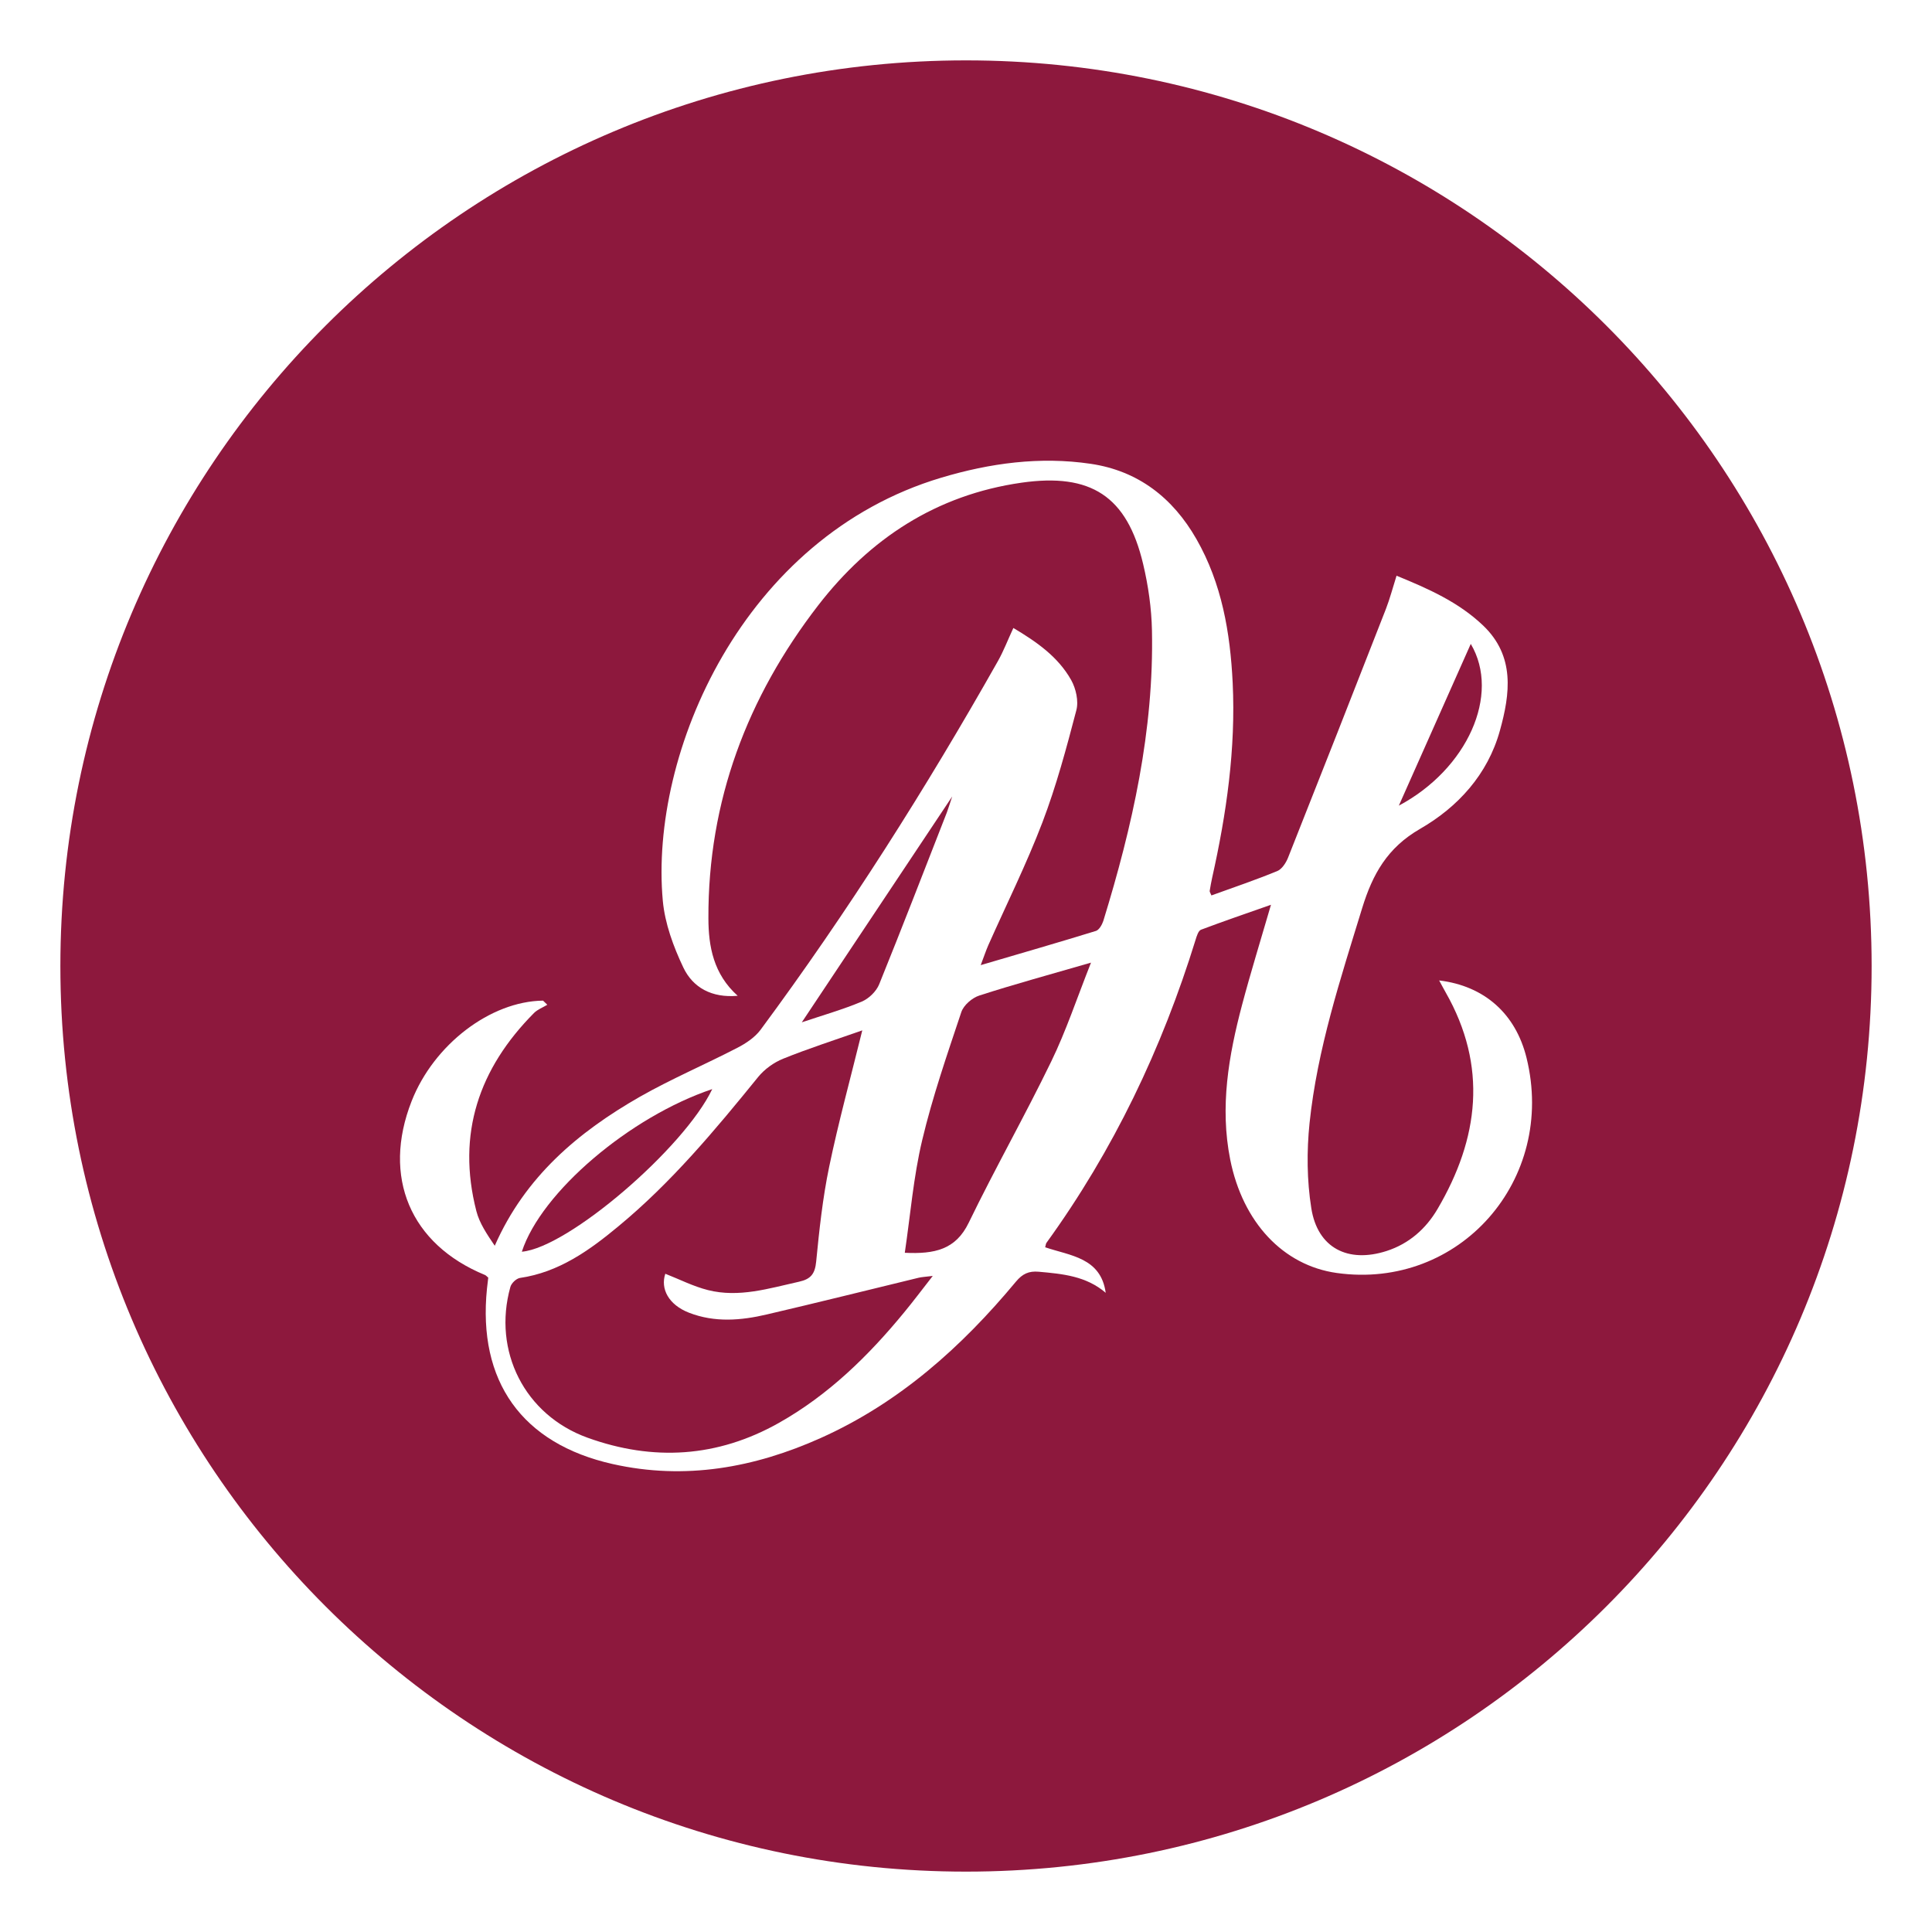 <?xml version="1.0" encoding="utf-8"?>
<!-- Generator: Adobe Illustrator 16.0.0, SVG Export Plug-In . SVG Version: 6.00 Build 0)  -->
<!DOCTYPE svg PUBLIC "-//W3C//DTD SVG 1.1//EN" "http://www.w3.org/Graphics/SVG/1.1/DTD/svg11.dtd">
<svg version="1.1" id="Layer_1" xmlns="http://www.w3.org/2000/svg" xmlns:xlink="http://www.w3.org/1999/xlink" x="0px" y="0px"
	 width="160px" height="160px" viewBox="0 0 160 160" enable-background="new 0 0 160 160" xml:space="preserve">
<g>
	<path fill="#8D183D" d="M58.985,90.195c-6.821,2.29-14.166,8.53-15.769,13.467C47.062,103.327,56.656,95.078,58.985,90.195z"/>
	<path fill="#8D183D" d="M72.81,81.514c1.913-4.722,3.744-9.473,5.6-14.218c0.122-0.324,0.22-0.66,0.447-1.334
		c-4.252,6.379-8.289,12.446-12.455,18.701c1.776-0.596,3.418-1.064,4.975-1.719C71.962,82.695,72.572,82.1,72.81,81.514z"/>
	<path fill="#8D183D" d="M121.803,53.325c-2.077,4.675-4.016,9.033-5.957,13.394C121.51,63.7,124.291,57.524,121.803,53.325z"/>
	<path fill="#8D183D" d="M79.615,83.809c-1.172,3.513-2.39,7.021-3.244,10.62c-0.723,3.032-0.974,6.18-1.44,9.321
		c2.469,0.117,4.219-0.257,5.298-2.497c2.183-4.5,4.654-8.857,6.833-13.353c1.227-2.524,2.112-5.205,3.29-8.179
		c-3.397,0.986-6.348,1.787-9.249,2.725C80.507,82.637,79.811,83.239,79.615,83.809z"/>
	<path fill="#8D183D" d="M80,5C38.578,5,5,38.579,5,80.005C5,121.426,38.578,155,80,155s75-33.574,75-74.995
		C155,38.579,121.422,5,80,5z M110.707,105.423c-4.446-0.623-7.788-4.197-8.826-9.393c-0.869-4.36-0.132-8.599,0.977-12.793
		c0.711-2.686,1.538-5.346,2.399-8.307c-2.039,0.717-3.928,1.361-5.795,2.066c-0.22,0.082-0.352,0.518-0.443,0.814
		c-2.789,9.029-6.808,17.452-12.357,25.118c-0.051,0.068-0.051,0.173-0.105,0.366c2.059,0.703,4.61,0.845,5.013,3.771
		c-1.613-1.389-3.569-1.569-5.544-1.745c-0.82-0.075-1.35,0.169-1.89,0.82c-4.497,5.41-9.658,10.029-16.155,12.944
		c-5.515,2.473-11.25,3.506-17.236,2.163c-7.526-1.685-11.197-6.858-10.416-14.531c0.033-0.319,0.073-0.635,0.106-0.908
		c-0.131-0.107-0.192-0.188-0.273-0.22c-6.181-2.539-8.54-8.115-6.074-14.395c1.838-4.688,6.525-8.271,10.884-8.325
		c0.118,0.112,0.236,0.225,0.354,0.342c-0.366,0.225-0.801,0.381-1.099,0.679c-4.565,4.595-6.416,10.012-4.78,16.396
		c0.257,1.016,0.887,1.938,1.526,2.883c2.515-5.72,6.909-9.416,12.023-12.341c2.616-1.487,5.403-2.671,8.079-4.058
		c0.708-0.366,1.442-0.857,1.91-1.484c7.218-9.751,13.692-19.98,19.659-30.537c0.474-0.84,0.818-1.756,1.279-2.742
		c1.895,1.131,3.691,2.363,4.788,4.314c0.393,0.703,0.629,1.744,0.427,2.5c-0.817,3.125-1.66,6.27-2.808,9.282
		c-1.324,3.467-2.98,6.797-4.489,10.19c-0.195,0.447-0.347,0.914-0.623,1.636c3.353-0.986,6.455-1.88,9.541-2.832
		c0.265-0.085,0.509-0.513,0.613-0.83c2.414-7.842,4.199-15.794,4.028-24.058c-0.037-1.842-0.306-3.711-0.732-5.504
		c-1.333-5.629-4.334-7.548-10.071-6.73c-7.065,1.012-12.573,4.639-16.846,10.169c-5.871,7.609-9.121,16.206-9.084,25.907
		c0.005,2.338,0.423,4.621,2.425,6.417c-2.156,0.192-3.711-0.684-4.5-2.339c-0.822-1.729-1.526-3.641-1.701-5.527
		c-1.119-12.264,6.635-30.13,23.054-35.039c4.046-1.211,8.185-1.772,12.378-1.152c3.928,0.578,6.802,2.813,8.758,6.23
		c2.106,3.682,2.8,7.741,3.004,11.904c0.262,5.462-0.51,10.833-1.701,16.152c-0.075,0.361-0.148,0.723-0.203,1.09
		c-0.009,0.072,0.061,0.164,0.143,0.37c1.822-0.659,3.657-1.28,5.451-2.017c0.387-0.158,0.726-0.682,0.896-1.111
		c2.722-6.857,5.417-13.718,8.101-20.588c0.332-0.855,0.566-1.758,0.884-2.762c2.595,1.063,5.124,2.171,7.173,4.127
		c2.651,2.536,2.236,5.651,1.384,8.708c-1.006,3.628-3.481,6.331-6.616,8.135c-2.7,1.558-3.923,3.745-4.785,6.548
		c-1.797,5.859-3.72,11.685-4.36,17.808c-0.241,2.327-0.222,4.749,0.145,7.056c0.518,3.291,3.032,4.575,6.24,3.54
		c1.855-0.601,3.249-1.836,4.211-3.472c3.437-5.845,4.165-11.826,0.672-17.949c-0.178-0.313-0.342-0.63-0.535-0.983
		c3.752,0.451,6.333,2.761,7.234,6.401C128.917,97.712,120.865,106.846,110.707,105.423z"/>
	<path fill="#8D183D" d="M63.505,108.857c-2.139,0.503-4.314,0.684-6.441-0.142c-1.706-0.664-2.381-1.992-1.966-3.228
		c1.168,0.456,2.311,1.045,3.534,1.353c2.569,0.646,5.044-0.139,7.537-0.693c0.977-0.215,1.322-0.646,1.423-1.665
		c0.256-2.622,0.539-5.264,1.074-7.842c0.771-3.711,1.776-7.368,2.744-11.309c-2.293,0.806-4.46,1.501-6.553,2.347
		c-0.775,0.313-1.538,0.863-2.065,1.508c-3.572,4.402-7.197,8.753-11.585,12.376c-2.404,1.997-4.932,3.804-8.149,4.272
		c-0.305,0.049-0.713,0.441-0.793,0.752c-1.478,5.293,1.179,10.601,6.396,12.48c5.427,1.958,10.752,1.641,15.84-1.226
		c4.109-2.314,7.414-5.547,10.378-9.155c0.751-0.91,1.459-1.854,2.368-3.018c-0.632,0.078-0.909,0.088-1.172,0.151
		C71.886,106.833,67.704,107.878,63.505,108.857z"/>
</g>
</svg>
